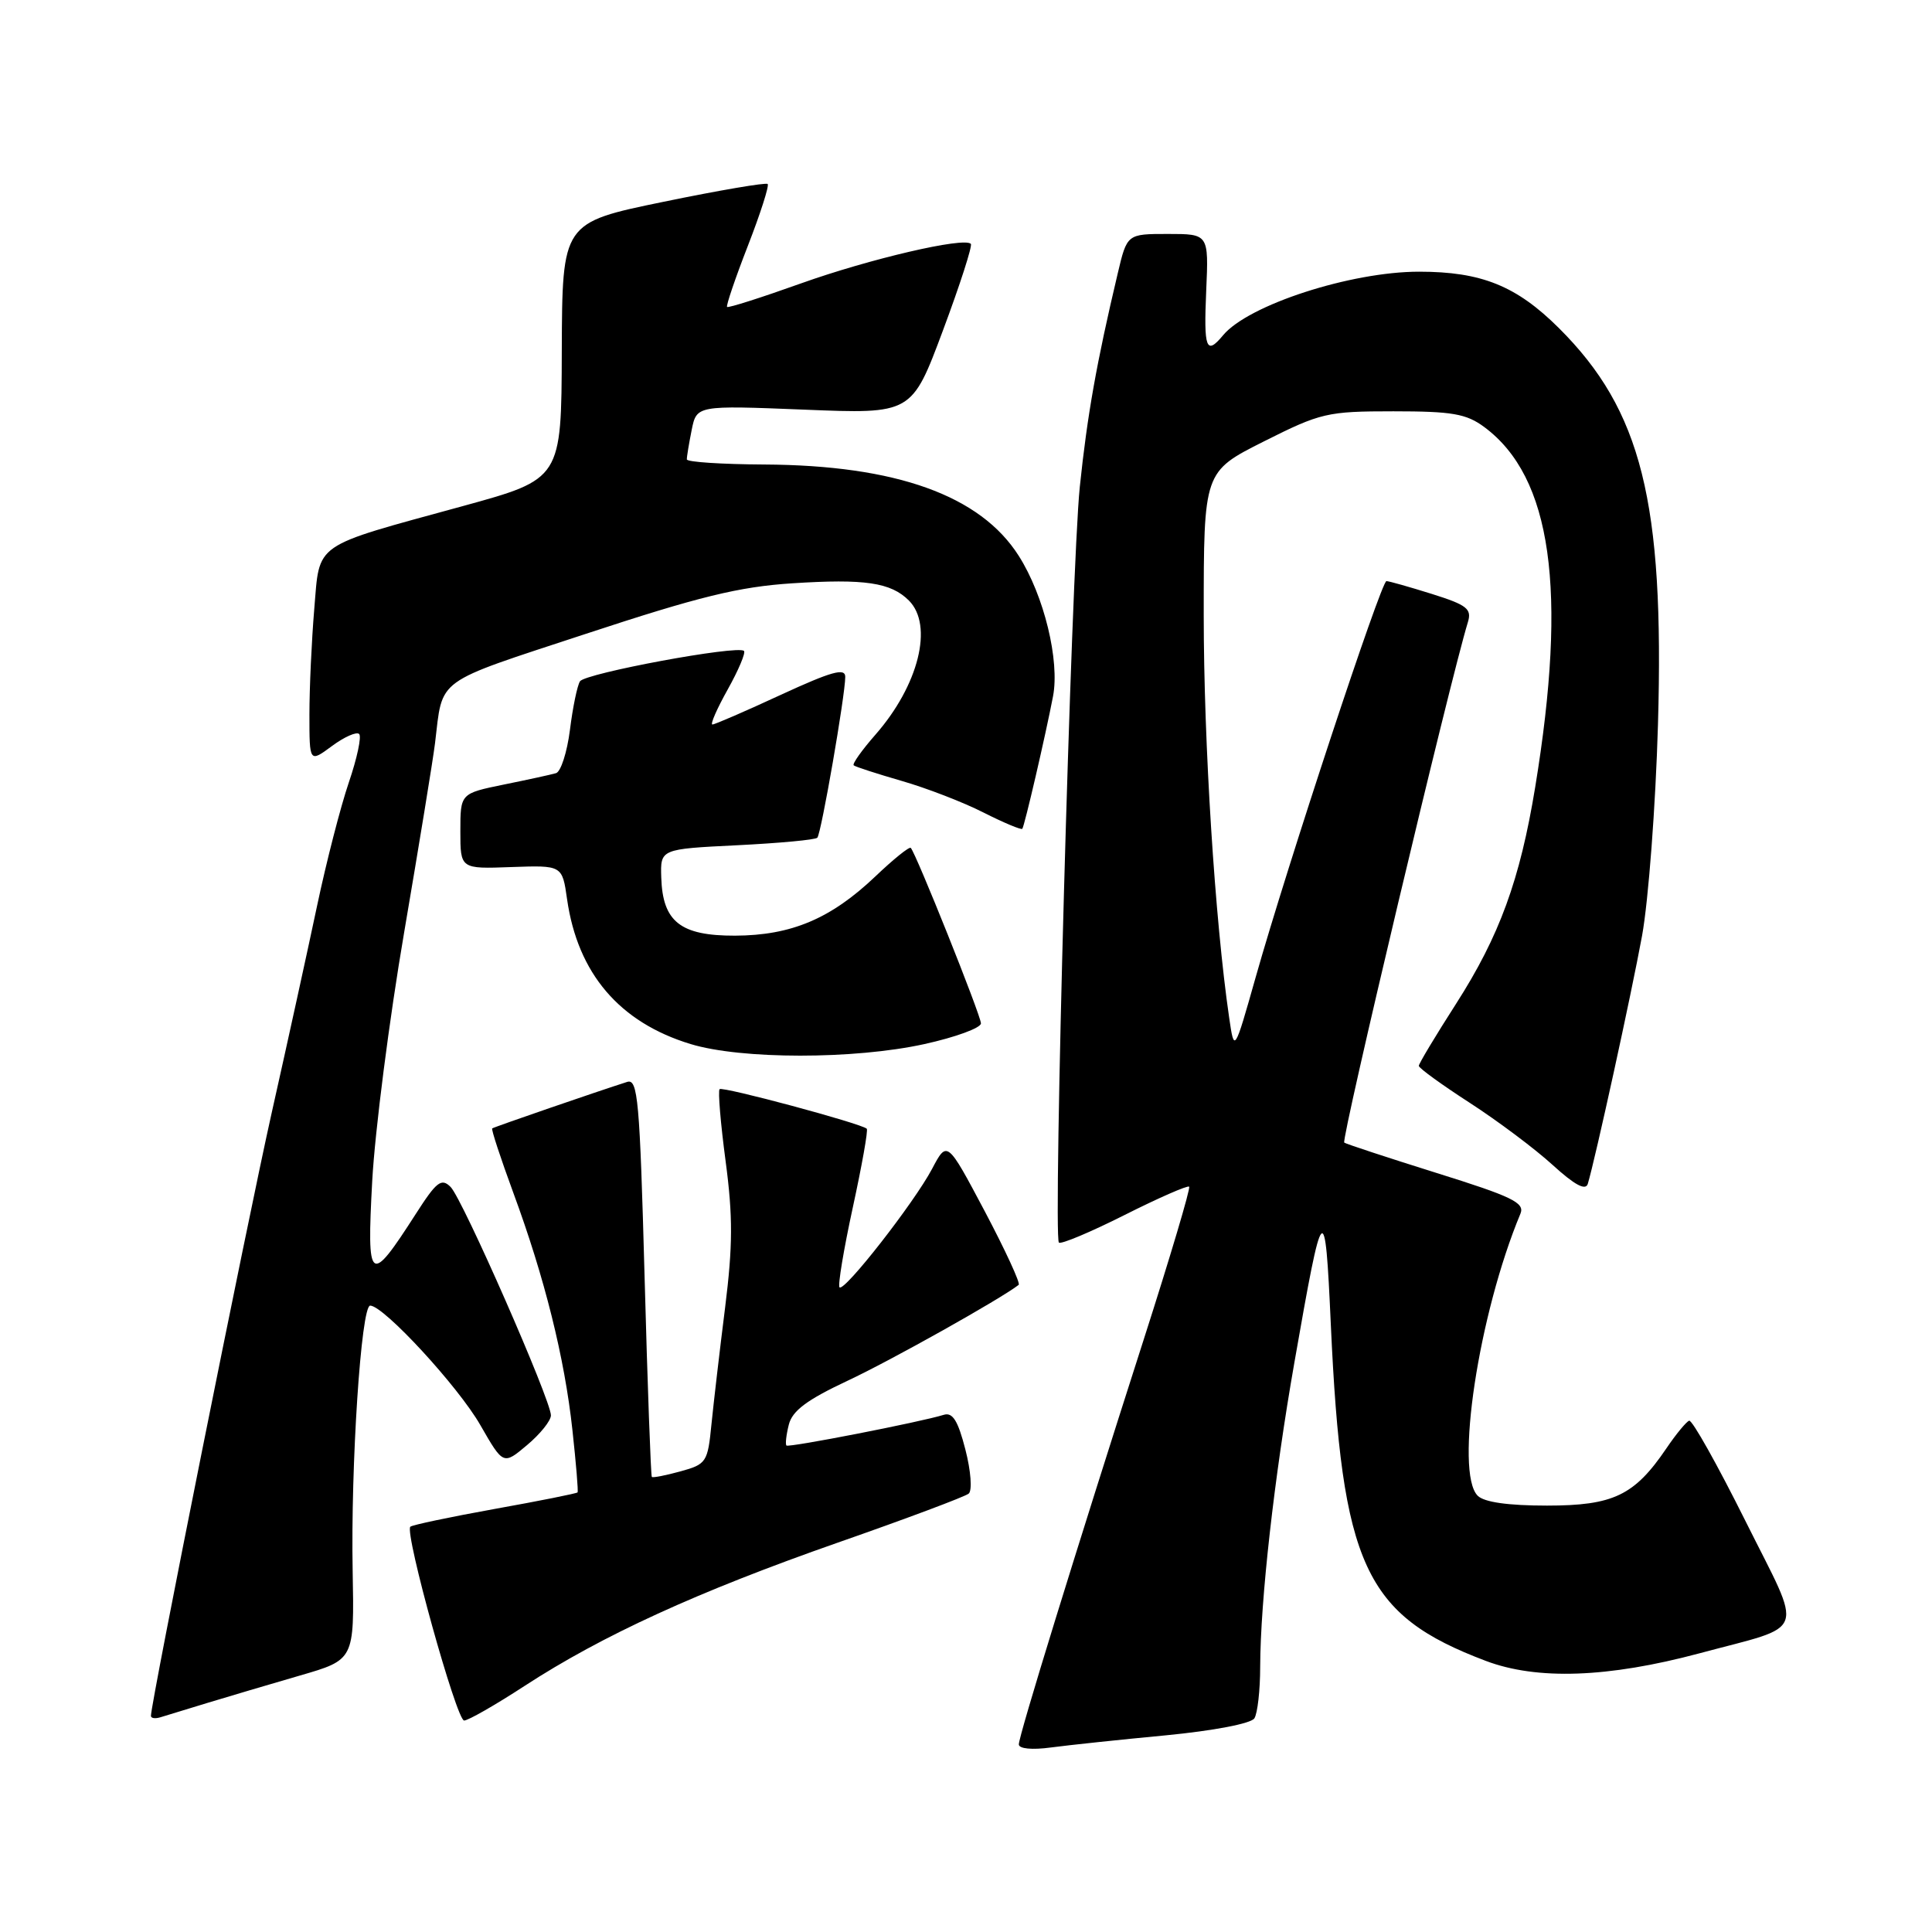 <?xml version="1.0" encoding="UTF-8" standalone="no"?>
<!DOCTYPE svg PUBLIC "-//W3C//DTD SVG 1.1//EN" "http://www.w3.org/Graphics/SVG/1.1/DTD/svg11.dtd" >
<svg xmlns="http://www.w3.org/2000/svg" xmlns:xlink="http://www.w3.org/1999/xlink" version="1.1" viewBox="0 0 256 256">
 <g >
 <path fill="currentColor"
d=" M 154.48 229.94 C 160.80 229.33 165.77 228.38 166.21 227.69 C 166.63 227.04 166.98 223.96 166.98 220.86 C 167.01 212.06 168.83 195.83 171.52 180.50 C 175.32 158.78 175.57 158.52 176.34 175.50 C 177.80 207.46 180.81 214.00 196.86 220.07 C 203.66 222.65 213.09 222.31 225.16 219.08 C 239.66 215.18 239.01 217.04 231.27 201.52 C 227.56 194.08 224.21 188.10 223.82 188.25 C 223.44 188.39 222.08 190.03 220.81 191.91 C 216.57 198.16 213.78 199.50 204.98 199.50 C 199.83 199.50 196.65 199.05 195.80 198.19 C 192.74 195.12 195.91 174.15 201.47 160.81 C 202.06 159.37 200.36 158.55 190.34 155.42 C 183.83 153.38 178.33 151.57 178.12 151.40 C 177.68 151.02 192.11 90.26 194.50 82.45 C 195.04 80.68 194.40 80.17 189.73 78.70 C 186.75 77.77 184.05 77.00 183.71 77.00 C 183.01 77.00 170.60 114.58 166.38 129.50 C 163.55 139.50 163.55 139.50 162.87 134.84 C 160.98 121.89 159.50 98.48 159.50 81.50 C 159.50 62.50 159.50 62.50 167.45 58.50 C 175.01 54.70 175.86 54.50 184.63 54.50 C 192.43 54.50 194.29 54.82 196.68 56.59 C 205.61 63.22 207.72 78.11 203.42 104.31 C 201.41 116.58 198.68 124.04 192.94 133.00 C 190.22 137.24 188.00 140.94 188.00 141.23 C 188.00 141.53 191.04 143.73 194.75 146.13 C 198.46 148.53 203.41 152.24 205.74 154.37 C 208.65 157.02 210.10 157.80 210.39 156.87 C 211.38 153.59 216.16 131.76 217.58 124.00 C 218.43 119.33 219.38 106.72 219.69 96.00 C 220.54 66.47 217.51 54.37 206.56 43.47 C 200.93 37.87 196.30 36.00 188.03 36.00 C 178.98 36.00 165.39 40.41 162.06 44.43 C 159.82 47.12 159.49 46.24 159.83 38.50 C 160.16 31.00 160.16 31.00 154.75 31.00 C 149.34 31.00 149.34 31.00 148.10 36.25 C 145.30 48.06 144.07 55.00 143.08 64.50 C 141.96 75.27 139.52 163.85 140.31 164.65 C 140.58 164.91 144.49 163.27 149.00 161.00 C 153.51 158.73 157.37 157.04 157.57 157.24 C 157.77 157.44 155.05 166.58 151.53 177.55 C 142.50 205.69 135.00 229.99 135.00 231.14 C 135.00 231.72 136.76 231.89 139.25 231.55 C 141.59 231.24 148.44 230.51 154.48 229.94 Z  M 27.50 225.64 C 30.25 224.80 35.75 223.18 39.73 222.02 C 46.95 219.93 46.95 219.93 46.73 208.21 C 46.46 194.19 47.85 173.00 49.05 173.00 C 50.84 173.00 60.72 183.72 63.64 188.82 C 66.69 194.13 66.69 194.13 69.84 191.48 C 71.58 190.02 73.00 188.25 73.00 187.54 C 73.00 185.53 61.29 158.86 59.71 157.28 C 58.49 156.06 57.85 156.55 55.09 160.86 C 48.97 170.39 48.59 170.10 49.32 156.50 C 49.68 149.90 51.58 135.05 53.56 123.50 C 55.53 111.95 57.37 100.70 57.64 98.50 C 58.71 89.68 57.37 90.66 77.62 83.99 C 92.64 79.04 97.92 77.75 104.99 77.29 C 114.57 76.67 118.04 77.18 120.43 79.57 C 123.72 82.86 121.73 90.82 115.99 97.36 C 114.20 99.40 112.91 101.22 113.12 101.41 C 113.33 101.60 116.18 102.52 119.46 103.47 C 122.73 104.41 127.62 106.29 130.31 107.66 C 133.00 109.02 135.32 109.99 135.46 109.82 C 135.75 109.47 138.55 97.40 139.53 92.27 C 140.44 87.55 138.34 78.92 135.00 73.67 C 129.92 65.65 118.74 61.64 101.26 61.55 C 95.62 61.52 91.01 61.22 91.01 60.87 C 91.00 60.53 91.29 58.78 91.65 56.98 C 92.31 53.71 92.31 53.71 106.56 54.28 C 120.81 54.86 120.81 54.86 124.94 43.80 C 127.21 37.72 128.88 32.54 128.64 32.31 C 127.72 31.39 115.24 34.30 106.14 37.55 C 100.91 39.42 96.50 40.83 96.34 40.67 C 96.19 40.52 97.42 36.88 99.09 32.59 C 100.76 28.30 101.94 24.61 101.72 24.38 C 101.50 24.16 95.28 25.22 87.91 26.74 C 74.50 29.50 74.50 29.50 74.44 46.49 C 74.39 63.47 74.39 63.47 61.36 67.05 C 41.22 72.57 42.40 71.75 41.64 80.71 C 41.29 84.89 41.00 91.17 41.00 94.68 C 41.00 101.06 41.00 101.06 43.99 98.85 C 45.63 97.64 47.25 96.92 47.59 97.26 C 47.93 97.59 47.31 100.49 46.22 103.68 C 45.13 106.88 43.24 114.22 42.02 120.00 C 40.80 125.78 38.09 138.15 35.99 147.50 C 32.75 161.97 20.00 225.62 20.00 227.36 C 20.00 227.68 20.56 227.76 21.25 227.55 C 21.94 227.33 24.75 226.47 27.50 225.64 Z  M 69.50 223.40 C 79.81 216.69 92.44 210.91 111.00 204.41 C 120.08 201.24 127.89 198.31 128.36 197.91 C 128.84 197.50 128.65 194.90 127.92 192.08 C 126.94 188.25 126.23 187.11 125.06 187.47 C 122.03 188.42 104.50 191.84 104.21 191.54 C 104.04 191.37 104.18 190.13 104.52 188.78 C 104.98 186.93 106.93 185.48 112.32 182.95 C 118.03 180.28 132.60 172.11 134.98 170.25 C 135.24 170.05 133.21 165.66 130.48 160.49 C 125.50 151.10 125.50 151.10 123.50 154.89 C 121.12 159.38 111.88 171.21 111.24 170.58 C 111.00 170.33 111.79 165.57 113.00 160.00 C 114.21 154.43 115.05 149.73 114.85 149.56 C 114.06 148.85 95.74 143.93 95.35 144.32 C 95.12 144.55 95.48 148.85 96.15 153.88 C 97.12 161.18 97.10 165.10 96.08 173.26 C 95.37 178.89 94.56 185.86 94.27 188.74 C 93.78 193.74 93.60 194.02 90.18 194.96 C 88.22 195.50 86.50 195.84 86.37 195.70 C 86.24 195.57 85.80 183.62 85.41 169.15 C 84.77 145.72 84.52 142.90 83.10 143.36 C 79.26 144.58 65.47 149.33 65.22 149.52 C 65.07 149.63 66.33 153.46 68.01 158.03 C 72.16 169.28 74.81 179.90 75.85 189.50 C 76.33 193.90 76.64 197.61 76.53 197.75 C 76.42 197.89 71.48 198.88 65.56 199.94 C 59.63 201.01 54.59 202.07 54.37 202.30 C 53.58 203.08 60.50 228.00 61.50 227.98 C 62.05 227.97 65.65 225.91 69.50 223.40 Z  M 122.47 138.35 C 126.61 137.44 129.99 136.20 129.98 135.60 C 129.96 134.52 121.36 113.03 120.68 112.35 C 120.49 112.15 118.38 113.85 115.99 116.13 C 110.09 121.74 104.85 123.95 97.40 123.98 C 90.16 124.00 87.80 122.14 87.62 116.27 C 87.50 112.50 87.50 112.50 97.67 112.00 C 103.27 111.72 108.05 111.28 108.30 111.00 C 108.82 110.44 112.00 92.10 112.00 89.69 C 112.00 88.46 110.19 88.97 103.48 92.06 C 98.80 94.23 94.71 96.00 94.40 96.00 C 94.08 96.00 95.00 93.91 96.43 91.35 C 97.86 88.79 98.83 86.49 98.58 86.25 C 97.79 85.45 77.52 89.21 76.85 90.28 C 76.49 90.84 75.89 93.74 75.52 96.72 C 75.14 99.69 74.31 102.27 73.67 102.45 C 73.03 102.64 69.91 103.32 66.75 103.96 C 61.00 105.14 61.00 105.14 61.00 110.14 C 61.00 115.14 61.00 115.14 67.75 114.89 C 74.50 114.65 74.50 114.65 75.14 119.15 C 76.55 128.99 82.08 135.47 91.50 138.34 C 98.23 140.39 113.17 140.39 122.47 138.35 Z "/>
</g>
</svg>